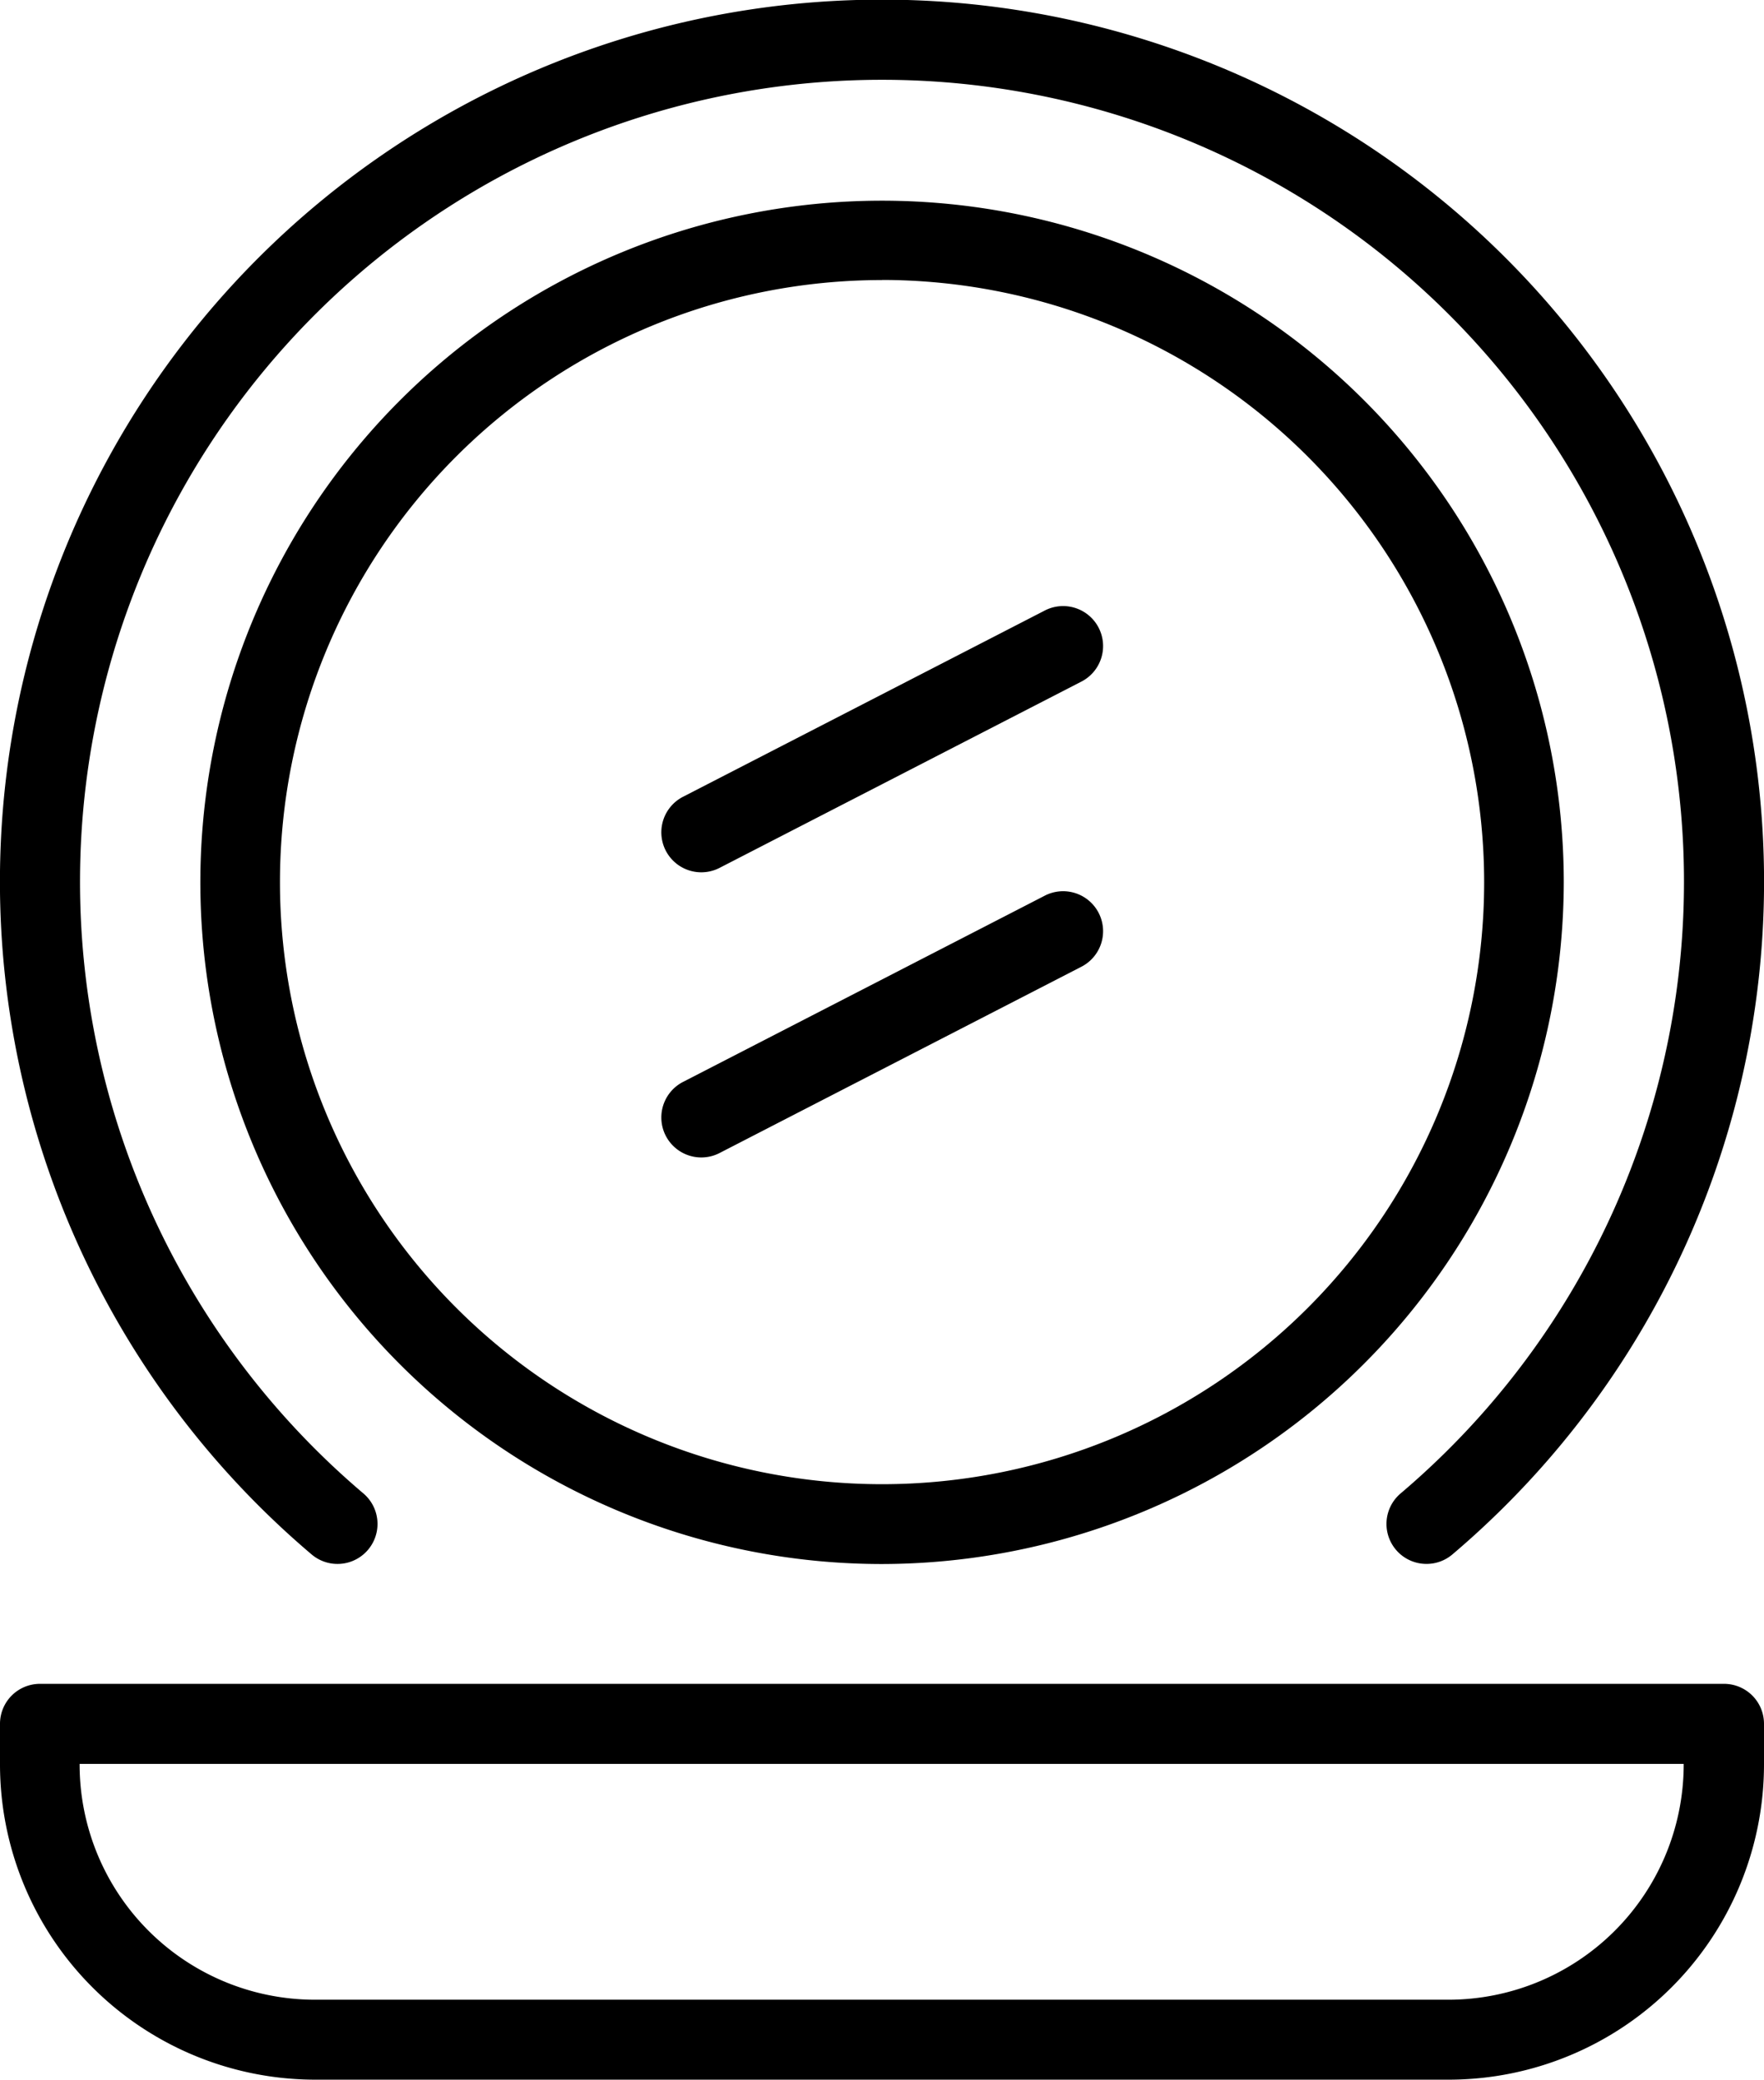 <svg xmlns="http://www.w3.org/2000/svg" viewBox="0 0 15.267 18" fill="currentColor" class="h-full w-full"><g data-name="Group 12576"><path data-name="Path 21748" d="M7.634 13.537a5.9 5.9 0 115.9-5.9 5.91 5.91 0 01-5.9 5.9zm0-11.113a5.211 5.211 0 105.211 5.211 5.216 5.216 0 00-5.211-5.212z" fill="currentColor"></path></g><g data-name="Group 12577"><path data-name="Path 21749" d="M12.54 18H2.727A2.73 2.73 0 010 15.273v-.353a.346.346 0 01.346-.346h14.575a.346.346 0 01.346.346v.352A2.73 2.73 0 0112.54 18zM.689 15.267v.006a2.037 2.037 0 002.035 2.035h9.813a2.037 2.037 0 002.035-2.035v-.006z" fill="currentColor"></path></g><g data-name="Group 12578"><path data-name="Path 21750" d="M12.346 13.536a.346.346 0 01-.224-.61 6.941 6.941 0 10-8.977 0 .346.346 0 11-.448.528 7.634 7.634 0 119.873 0 .345.345 0 01-.224.082z" fill="currentColor"></path></g><g data-name="Group 12581"><g data-name="Group 12579"><path data-name="Path 21751" d="M6.071 7.55a.346.346 0 01-.159-.654l3.125-1.609a.346.346 0 11.317.615L6.229 7.511a.345.345 0 01-.158.039z" fill="currentColor"></path></g><g data-name="Group 12580"><path data-name="Path 21752" d="M6.071 10.018a.346.346 0 01-.159-.654l3.125-1.609a.346.346 0 11.317.615L6.229 9.979a.345.345 0 01-.158.039z" fill="currentColor"></path></g></g></svg>